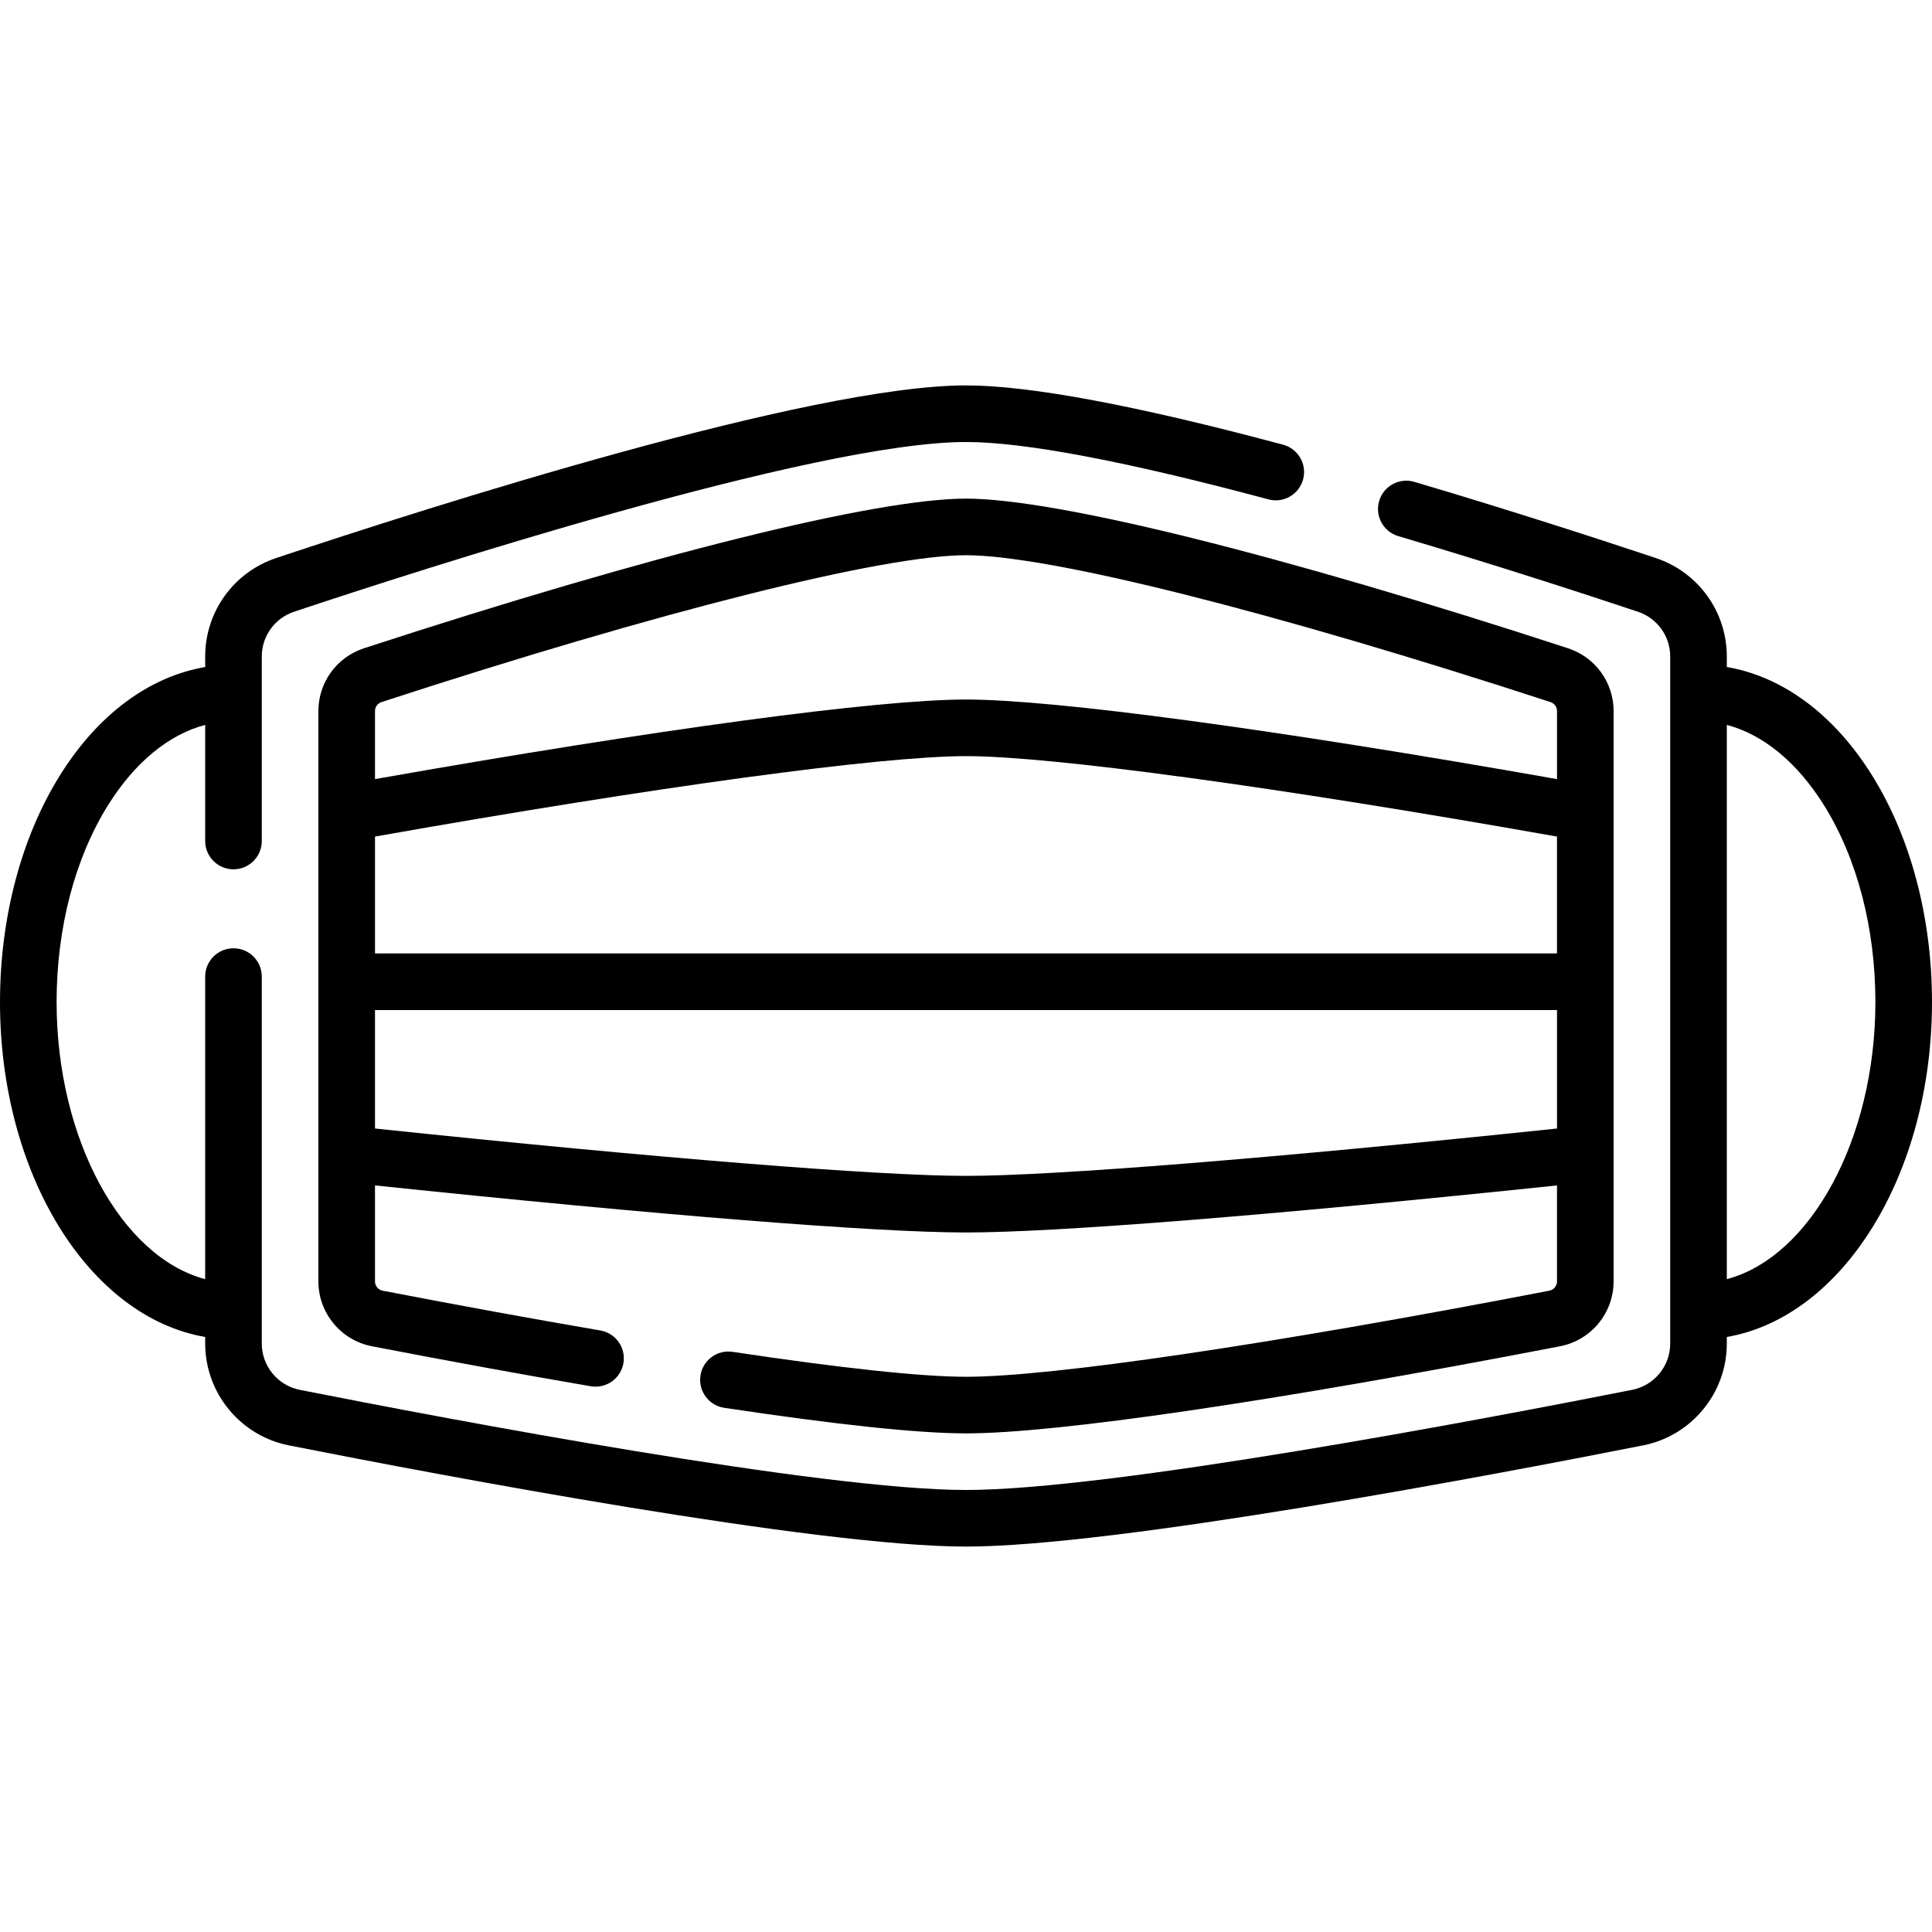 <svg id="Capa_1" enable-background="new 0 0 512 512" height="512" viewBox="0 0 512 512" width="512" xmlns="http://www.w3.org/2000/svg"><g><g><path d="m427.623 188.439c0-7.595-4.855-14.282-12.081-16.641-76.053-24.833-135.694-39.66-159.542-39.66-23.847 0-83.489 14.826-159.542 39.659-7.227 2.359-12.082 9.047-12.082 16.642v151.149c0 8.372 5.971 15.6 14.196 17.187 20.529 3.959 40.038 7.524 57.986 10.596.428.073.854.108 1.274.108 3.586 0 6.758-2.582 7.384-6.236.699-4.083-2.044-7.959-6.127-8.658-17.845-3.054-37.25-6.6-57.676-10.539-1.18-.228-2.037-1.261-2.037-2.458v-25.438c75.837 7.934 132.751 12.47 156.624 12.47 23.869 0 80.788-4.536 156.623-12.47v25.438c0 1.197-.856 2.23-2.037 2.458-74.073 14.287-131.862 22.815-154.586 22.815-11.73 0-33.115-2.285-61.841-6.609-4.096-.62-7.916 2.204-8.533 6.3s2.204 7.916 6.3 8.533c29.873 4.496 51.431 6.776 64.074 6.776 23.974 0 81.354-8.415 157.427-23.086 8.226-1.586 14.196-8.814 14.196-17.187zm-15.003 64.231h-313.24v-30.968c74.36-13.185 134.044-21.322 156.62-21.322s82.26 8.137 156.62 21.322zm-311.506-66.613c73.519-24.006 132.868-38.918 154.886-38.918 22.019 0 81.368 14.913 154.886 38.919 1.039.339 1.737 1.296 1.737 2.382v18.031c-74.965-13.241-133.154-21.091-156.623-21.091s-81.658 7.85-156.624 21.09v-18.031c0-1.085.698-2.043 1.738-2.382zm154.886 125.563c-23.189 0-81.574-4.684-156.624-12.552v-31.398h313.247v31.398c-75.045 7.868-133.437 12.552-156.623 12.552z"/><path d="m512 265.552c0-22.333-5.647-43.678-15.902-60.103-10.027-16.059-23.591-26.134-38.474-28.686v-2.783c0-11.851-7.555-22.334-18.8-26.087-14.997-5.005-38.275-12.573-64.01-20.198-3.97-1.175-8.145 1.089-9.322 5.06-1.177 3.972 1.089 8.145 5.06 9.322 25.532 7.565 48.637 15.076 63.522 20.045 5.113 1.707 8.549 6.472 8.549 11.859v182.082c0 5.951-4.234 11.107-10.067 12.261-40.359 7.979-138.354 26.539-176.557 26.539s-136.198-18.56-176.556-26.539c-5.833-1.154-10.067-6.31-10.067-12.261v-97.255c0-4.142-3.358-7.5-7.5-7.5s-7.5 3.358-7.5 7.5v80.181c-22.16-5.844-39.376-37.079-39.376-73.437 0-19.63 4.869-38.201 13.708-52.291 7.079-11.284 16.055-18.625 25.668-21.151v30.769c0 4.142 3.358 7.5 7.5 7.5s7.5-3.358 7.5-7.5v-48.899c0-5.387 3.436-10.152 8.549-11.859 31.615-10.552 137.891-44.982 178.075-44.982 15.518 0 42.485 5.115 80.153 15.203 4.001 1.073 8.114-1.304 9.185-5.305 1.072-4.001-1.303-8.113-5.305-9.185-38.933-10.427-67.206-15.713-84.033-15.713-41.286 0-141.608 31.997-182.824 45.753-11.245 3.753-18.8 14.237-18.8 26.087v2.792c-14.83 2.542-28.351 12.541-38.375 28.518-10.318 16.448-16.001 37.85-16.001 60.263 0 45.654 23.543 83.438 54.376 88.766v1.743c0 13.092 9.318 24.438 22.158 26.976 40.792 8.065 139.938 26.824 179.466 26.824s138.674-18.759 179.466-26.824c12.839-2.539 22.157-13.884 22.157-26.976v-1.742c30.813-5.333 54.377-43.19 54.377-88.767zm-54.376 73.435v-146.882c9.652 2.537 18.662 9.934 25.75 21.287 8.787 14.074 13.626 32.598 13.626 52.16 0 36.297-17.23 67.586-39.376 73.435z"/></g></g></svg>